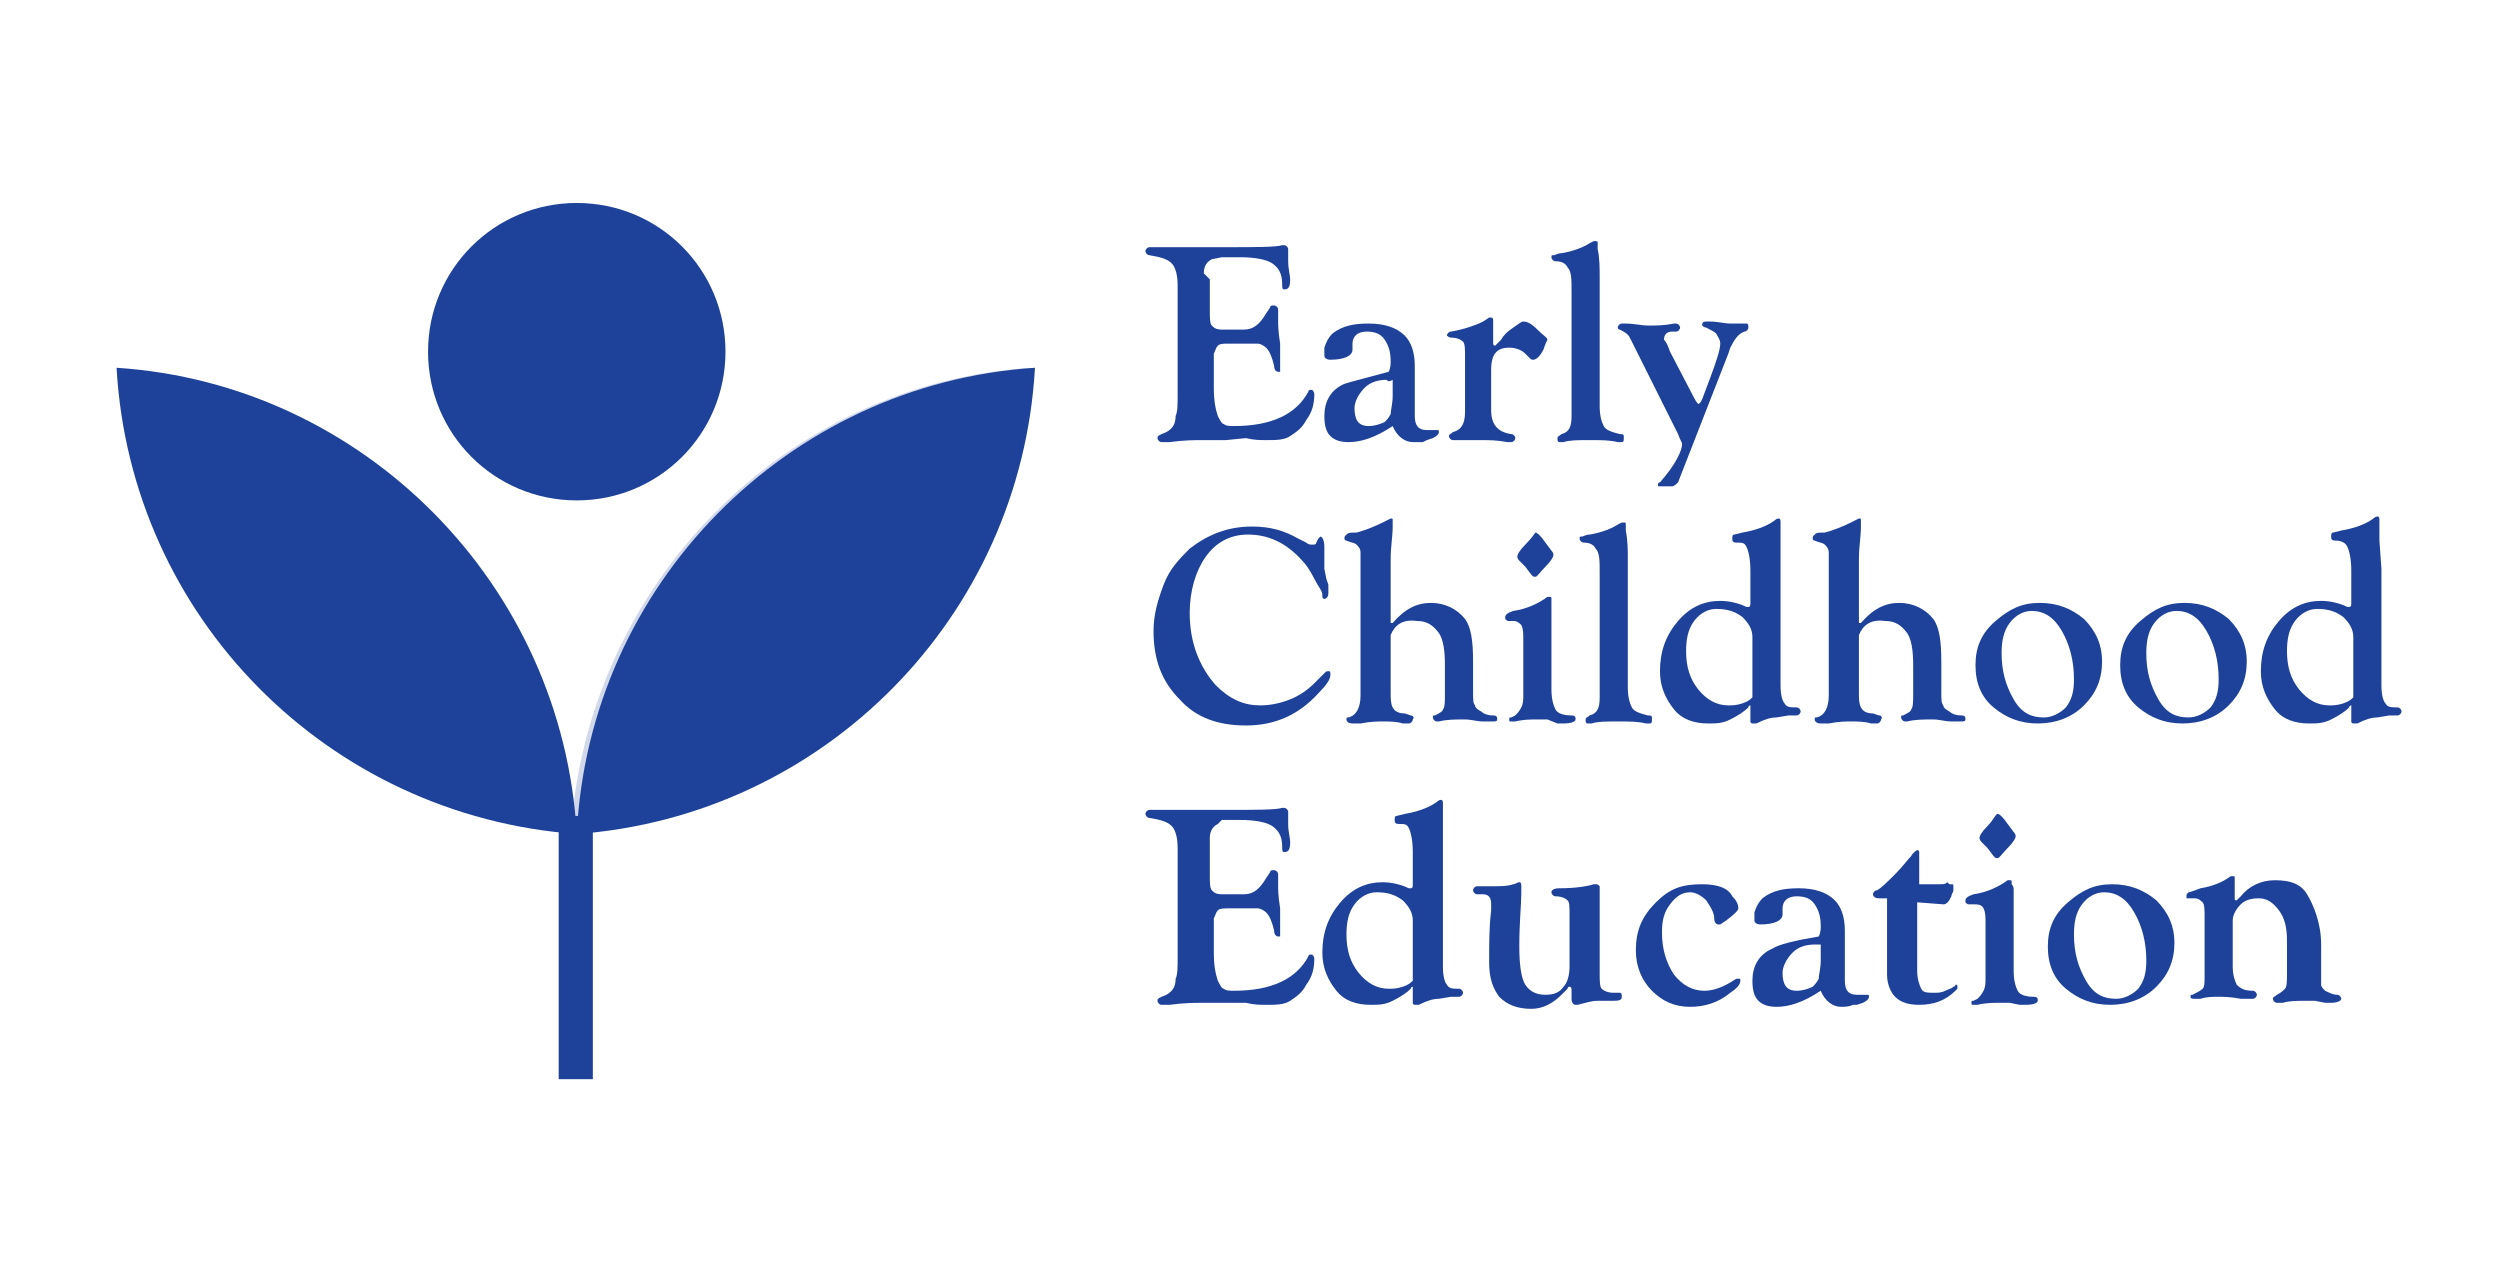 <?xml version="1.0" encoding="utf-8"?>
<!-- Generator: Adobe Illustrator 28.0.0, SVG Export Plug-In . SVG Version: 6.00 Build 0)  -->
<svg version="1.1" id="Layer_1" xmlns="http://www.w3.org/2000/svg" xmlns:xlink="http://www.w3.org/1999/xlink" x="0px" y="0px"
	 viewBox="0 0 124.4 62.8" style="enable-background:new 0 0 124.4 62.8;" xml:space="preserve">
<style type="text/css">
	.st0{fill:#1E429A;}
	.st1{opacity:0.21;}
</style>
<g>
	<g>
		<path class="st0" d="M60.2,13.9v1.5c0,0.4,0,0.7,0.1,0.8c0.1,0.1,0.2,0.2,0.5,0.2H61h0.3h0.6c0.5,0,0.8-0.3,1.1-0.8l0.2-0.3
			c0-0.1,0.1-0.1,0.2-0.1c0.1,0,0.2,0.1,0.2,0.2c0,0,0,0.1,0,0.3c0,0.1,0,0.2,0,0.3c0,0.1,0,0.5,0.1,1.1c0,0.4,0,0.7,0,0.9v0.4
			c0,0.1,0,0.1,0,0.1h-0.1c-0.1,0-0.2-0.1-0.2-0.3c-0.1-0.4-0.2-0.7-0.4-0.9c-0.1-0.1-0.3-0.2-0.4-0.2c-0.2,0-0.5,0-1,0h-0.5
			c-0.2,0-0.4,0-0.5,0.1s-0.1,0.2-0.2,0.4c0,0.2,0,0.6,0,1.1v0.6c0,0.7,0.1,1.1,0.2,1.4c0.1,0.2,0.2,0.4,0.3,0.4
			c0.1,0.1,0.3,0.1,0.5,0.1c1.9,0,3.1-0.6,3.7-1.7c0-0.1,0.1-0.1,0.1-0.1h0.1c0,0,0.1,0.1,0.1,0.2c0,0.5-0.1,0.9-0.4,1.3
			c-0.2,0.4-0.5,0.6-0.8,0.8c-0.3,0.2-0.7,0.2-1.2,0.2c-0.3,0-0.6,0-1-0.1l-1,0.1c-0.3,0-0.7,0-1.2,0c-0.3,0-0.9,0-1.6,0.1
			c-0.2,0-0.3,0-0.4,0c-0.1,0-0.2-0.1-0.2-0.2s0-0.1,0.2-0.2c0.3-0.1,0.4-0.2,0.5-0.3c0.1-0.1,0.2-0.3,0.2-0.6
			c0.1-0.2,0.1-0.6,0.1-1v-5.5c0-0.5-0.1-0.9-0.3-1.1s-0.5-0.3-1.1-0.4c-0.1,0-0.2-0.1-0.2-0.2c0-0.1,0.1-0.2,0.2-0.2
			c0,0,0.1,0,0.2,0c0.1,0,0.2,0,0.3,0h0.7H61c1.5,0,2.5,0,2.8-0.1h0.1c0.1,0,0.2,0.1,0.2,0.2c0,0.1,0,0.3,0,0.6
			c0,0.4,0.1,0.7,0.1,0.9c0,0.4-0.1,0.5-0.3,0.5c-0.1,0-0.1-0.1-0.1-0.3c0-0.5-0.2-0.8-0.5-1s-0.9-0.3-1.6-0.3h-0.9l-0.5,0.1
			c-0.2,0.1-0.4,0.3-0.4,0.7L60.2,13.9z"/>
		<path class="st0" d="M69.1,18.5c0.1-0.2,0.1-0.4,0.1-0.5c0-0.5-0.1-0.8-0.3-1.1c-0.2-0.3-0.5-0.4-0.9-0.4s-0.7,0.2-0.7,0.6
			c0,0.1,0,0.1,0,0.2v0.1c0,0.3-0.4,0.5-1.1,0.5c-0.2,0-0.3-0.1-0.3-0.2c0,0,0-0.1,0-0.2s0-0.1,0-0.2c0.1-0.3,0.2-0.5,0.4-0.7
			c0.5-0.4,1.1-0.5,1.8-0.5c0.8,0,1.4,0.2,1.8,0.6c0.3,0.3,0.5,0.8,0.5,1.5c0,0.4,0,0.8,0,1.3c0,0.6,0,1,0,1.2
			c0,0.5,0.2,0.7,0.6,0.7c0.1,0,0.2,0,0.3,0c0.1,0,0.1,0,0.2,0s0.1,0,0.1,0.1s-0.1,0.2-0.3,0.3L71,21.9L70.8,22c-0.1,0-0.3,0-0.5,0
			c-0.4,0-0.8-0.3-1-0.8c-0.9,0.6-1.6,0.8-2.2,0.8c-0.4,0-0.7-0.1-0.9-0.3s-0.3-0.5-0.3-1c0-0.7,0.3-1.3,1-1.6
			C67.2,19,68,18.8,69.1,18.5z M69,18.9c-0.4,0-0.8,0.1-1.1,0.4s-0.5,0.7-0.5,1c0,0.6,0.2,0.9,0.7,0.9c0.3,0,0.6-0.1,0.8-0.2
			c0.1-0.1,0.2-0.2,0.3-0.4c0-0.2,0.1-0.5,0.1-0.9v-0.5v-0.1v-0.2C69.1,19,69.1,19,69,18.9z"/>
		<path class="st0" d="M74.2,18.4v2c0,0.7,0.3,1.1,1,1.2c0.1,0,0.2,0.1,0.2,0.2S75.3,22,75.2,22s-0.1,0-0.2,0
			c-0.5-0.1-0.9-0.1-1.4-0.1c-0.3,0-0.5,0-0.7,0h-0.4c-0.1,0-0.2,0-0.2,0c-0.1,0-0.2-0.1-0.2-0.2s0.1-0.1,0.2-0.2
			c0.4-0.1,0.6-0.4,0.6-1v-0.3v-2.5c0-0.3,0-0.6-0.1-0.7s-0.3-0.2-0.6-0.2c-0.1,0-0.2-0.1-0.2-0.1c0-0.1,0.1-0.2,0.2-0.2
			c0.6-0.1,1.2-0.3,1.6-0.5l0.3-0.2h0.1c0.1,0,0.1,0.1,0.1,0.2c0,0,0,0.1,0,0.2v0.4V17v0.1c0,0.1,0.1,0.1,0.1,0.1s0.1-0.1,0.3-0.3
			c0.1-0.2,0.3-0.4,0.6-0.6s0.4-0.3,0.5-0.3c0.2,0,0.4,0.1,0.7,0.4s0.5,0.4,0.5,0.5c0,0-0.1,0.2-0.2,0.5c-0.2,0.4-0.4,0.5-0.5,0.5
			s-0.1,0-0.2-0.1l-0.2-0.2c-0.2-0.2-0.5-0.3-0.8-0.3C74.5,17.3,74.2,17.6,74.2,18.4z"/>
		<path class="st0" d="M79.6,13.8V20v0.2c0,0.5,0.1,0.8,0.2,1s0.4,0.3,0.8,0.4c0.1,0,0.2,0,0.2,0.1v0.1c0,0.1,0,0.2-0.1,0.2
			s-0.1,0-0.2,0c-0.4-0.1-0.8-0.1-1.4-0.1s-1,0-1.3,0.1c-0.1,0-0.1,0-0.2,0s-0.1-0.1-0.1-0.2s0.1-0.1,0.2-0.2
			c0.4-0.1,0.5-0.4,0.5-0.9v-0.4v-0.2v-5.6c0-0.6,0-1-0.2-1.2c-0.1-0.2-0.3-0.3-0.6-0.3c-0.1,0-0.2-0.1-0.2-0.2c0-0.1,0-0.1,0.1-0.1
			s0.2-0.1,0.4-0.1c0.6-0.1,1.1-0.3,1.4-0.5l0.2-0.1h0.1c0.1,0,0.1,0,0.1,0.1s0,0.2,0,0.3C79.6,12.8,79.6,13.4,79.6,13.8z"/>
		<path class="st0" d="M83.1,17.5l1.2,2.3c0.1,0.2,0.2,0.3,0.2,0.3c0.1,0,0.2-0.2,0.3-0.5l0.3-0.8c0.3-0.8,0.5-1.4,0.5-1.7
			c0-0.2-0.1-0.3-0.2-0.5c-0.1-0.1-0.3-0.2-0.5-0.3c-0.1,0-0.2-0.1-0.2-0.1c0-0.1,0-0.2,0.2-0.2c0.1,0,0.1,0,0.2,0
			c0.4,0,0.7,0.1,1,0.1s0.5,0,0.6,0s0.2,0,0.2,0c0.1,0,0.1,0.1,0.1,0.2s-0.1,0.2-0.2,0.2c-0.3,0.1-0.5,0.4-0.7,0.8L86,17.6L83.5,24
			c-0.1,0.1-0.2,0.2-0.3,0.2c0,0-0.1,0-0.2,0h-0.4c-0.1,0-0.1,0-0.1-0.1c0,0,0-0.1,0.1-0.1c0.8-0.9,1.1-1.6,1.1-1.9
			c0-0.1-0.1-0.2-0.2-0.5l-2.2-4.4l-0.2-0.4c-0.1-0.2-0.3-0.3-0.5-0.4c-0.1,0-0.1-0.1-0.1-0.1c0-0.1,0.1-0.2,0.2-0.2s0.1,0,0.2,0
			c0.4,0,0.8,0.1,1.1,0.1c0.4,0,0.8,0,1.3-0.1c0.1,0,0.1,0,0.1,0c0.1,0,0.2,0.1,0.2,0.2s-0.1,0.2-0.2,0.2h-0.2
			c-0.3,0-0.4,0.2-0.4,0.4C82.9,17,83,17.2,83.1,17.5z"/>
		<path class="st0" d="M62.3,26.2c0.9,0,1.6,0.2,2.3,0.6L65,27c0.1,0.1,0.2,0.1,0.3,0.1c0.1,0,0.2,0,0.2-0.1l0.1-0.2l0.1-0.1
			c0.1,0,0.2,0.2,0.2,0.5v0.5v0.6l0.1,0.5l0.1,0.3c0,0.2,0,0.3,0,0.4c0,0.2-0.1,0.3-0.2,0.3s-0.1-0.1-0.1-0.2c0-0.2-0.2-0.4-0.4-0.8
			c-0.2-0.4-0.4-0.7-0.6-0.9c-0.8-0.9-1.7-1.3-2.7-1.3c-0.9,0-1.6,0.4-2.1,1.1s-0.8,1.7-0.8,2.8c0,1.5,0.5,2.7,1.3,3.6
			c0.7,0.7,1.4,1,2.2,1c0.5,0,1-0.1,1.5-0.3s0.9-0.5,1.2-0.8l0.5-0.5c0.1-0.1,0.1-0.1,0.2-0.1s0.1,0,0.1,0.2s-0.2,0.5-0.6,0.9
			c-1,1.1-2.2,1.6-3.6,1.6c-1.4,0-2.5-0.4-3.3-1.3c-0.9-0.9-1.3-2-1.3-3.4c0-0.8,0.2-1.5,0.5-2.3s0.8-1.3,1.3-1.8
			C60.1,26.6,61.1,26.2,62.3,26.2z"/>
		<path class="st0" d="M69.2,31.6v2.6v0.2c0,0.4,0,0.6,0.1,0.8s0.3,0.3,0.6,0.3l0.3,0.1c0.1,0,0.2,0.1,0.1,0.2
			c0,0.1-0.1,0.2-0.2,0.2s-0.2,0-0.3,0c-0.3-0.1-0.7-0.1-1-0.1c-0.2,0-0.6,0-1.1,0.1c-0.2,0-0.3,0-0.4,0c-0.2,0-0.3-0.1-0.3-0.2
			c0-0.1,0-0.1,0.1-0.1c0.4-0.1,0.6-0.5,0.6-1.1v-6.8v-0.3c0-0.2-0.1-0.3-0.2-0.4S67.2,27,67,26.9c-0.1,0-0.1-0.1-0.1-0.1
			c0-0.1,0-0.1,0.1-0.2s0.2-0.1,0.5-0.1c0.4-0.1,0.9-0.3,1.3-0.5c0.2-0.1,0.4-0.2,0.4-0.2c0.1,0,0.1,0,0.1,0.1s0,0.2,0,0.3
			c0,0.5-0.1,1-0.1,1.6v3.1c0,0.1,0,0.1,0,0.1h0.1c0.6-0.7,1.2-1,1.9-1c0.7,0,1.3,0.3,1.7,0.8c0.3,0.4,0.4,1.1,0.4,2.1v1.2v0.3
			c0,0.4,0,0.6,0.1,0.7c0,0.1,0.1,0.2,0.3,0.3c0.1,0.1,0.3,0.2,0.6,0.2c0.2,0,0.2,0.1,0.2,0.2c0,0.1-0.1,0.1-0.2,0.1H74h-0.2
			c-0.3,0-0.6-0.1-0.9-0.1c-0.5,0-0.9,0-1.3,0.1c-0.1,0-0.1,0-0.1,0c-0.1,0-0.2-0.1-0.2-0.2c0-0.1,0-0.1,0.1-0.1
			c0.2-0.1,0.4-0.2,0.4-0.3c0.1-0.1,0.1-0.4,0.1-0.8v-1.4c0-0.8-0.1-1.3-0.3-1.6c-0.3-0.4-0.6-0.6-1.1-0.6
			C69.8,30.8,69.4,31.1,69.2,31.6z"/>
		<path class="st0" d="M77.2,30.3v4c0,0.5,0.1,0.8,0.2,1s0.4,0.3,0.8,0.3c0.2,0,0.2,0.1,0.2,0.2c0,0.1-0.2,0.2-0.6,0.2
			c0,0-0.1,0-0.3,0L77,35.8c-0.3,0-0.5,0-0.6,0c-0.2,0-0.6,0-1,0.1c-0.1,0-0.2,0-0.2,0c-0.1,0-0.1,0-0.1-0.1s0-0.1,0.1-0.1l0.2-0.1
			c0.1-0.1,0.2-0.2,0.3-0.4s0.1-0.4,0.1-0.6v-0.3v-2.4c0-0.4,0-0.6-0.1-0.8c-0.1-0.1-0.2-0.2-0.4-0.2h-0.2c-0.1,0-0.1,0-0.2-0.1
			v-0.1c0-0.1,0.1-0.2,0.4-0.3c0.7-0.1,1.3-0.4,1.7-0.7c0.1,0,0.1,0,0.1,0c0.1,0,0.1,0,0.1,0.1v0.1C77.2,30,77.2,30.1,77.2,30.3z
			 M76.4,26.5c0.1,0,0.3,0.2,0.5,0.5l0.3,0.4c0.1,0.1,0.1,0.2,0.1,0.2c0,0.1-0.1,0.3-0.4,0.6c-0.3,0.3-0.4,0.5-0.5,0.5
			s-0.1,0-0.2-0.1l-0.3-0.4l-0.3-0.3c-0.1-0.1-0.1-0.2-0.1-0.2c0-0.1,0.1-0.3,0.4-0.6S76.4,26.5,76.4,26.5z"/>
		<path class="st0" d="M81,27.8V34v0.2c0,0.5,0.1,0.8,0.2,1s0.4,0.3,0.8,0.4c0.1,0,0.2,0,0.2,0.1v0.1c0,0.1,0,0.2-0.1,0.2
			s-0.1,0-0.2,0c-0.4-0.1-0.8-0.1-1.4-0.1s-1,0-1.3,0.1c-0.1,0-0.1,0-0.2,0s-0.1-0.1-0.1-0.2c0-0.1,0.1-0.1,0.2-0.2
			c0.4-0.1,0.5-0.4,0.5-0.9v-0.4v-0.2v-5.6c0-0.6,0-1-0.2-1.2c-0.1-0.2-0.3-0.3-0.6-0.3c-0.1,0-0.2-0.1-0.2-0.2s0-0.1,0.1-0.1
			s0.2-0.1,0.4-0.1c0.6-0.1,1.1-0.3,1.4-0.5l0.2-0.1h0.1c0.1,0,0.1,0,0.1,0.1s0,0.2,0,0.3C81,26.9,81,27.4,81,27.8z"/>
		<path class="st0" d="M88.6,28.3v5.8c0,0.5,0.1,0.8,0.2,0.9c0.1,0.2,0.3,0.2,0.6,0.2c0.1,0,0.2,0.1,0.2,0.2c0,0.1-0.1,0.2-0.2,0.2
			H89l-0.6,0.1c-0.3,0-0.6,0.1-1,0.3c-0.1,0-0.2,0-0.2,0s-0.1,0-0.1-0.1v-0.6c0-0.1,0-0.1,0-0.2l0,0c0,0-0.1,0-0.1,0.1
			c-0.2,0.2-0.5,0.4-0.9,0.6S85.4,36,85,36c-0.7,0-1.3-0.2-1.7-0.7c-0.4-0.5-0.7-1.1-0.7-1.9c0-1,0.3-1.8,0.9-2.5s1.3-1,2.1-1
			c0.4,0,0.9,0.1,1.3,0.3H87c0.1,0,0.1-0.1,0.1-0.2v-1.6c0-0.6-0.1-1-0.2-1.2S86.7,27,86.4,27c-0.2,0-0.2-0.1-0.2-0.2s0-0.2,0.1-0.2
			l0.4-0.1c0.6-0.1,1.2-0.3,1.6-0.6c0.1-0.1,0.2-0.1,0.2-0.1c0.1,0,0.1,0.1,0.1,0.2c0,0,0,0.1,0,0.2c0,0.2,0,0.3,0,0.4V27V28.3z
			 M87.2,34.3v-2.6c0-0.4-0.2-0.7-0.5-1c-0.4-0.3-0.8-0.4-1.3-0.4c-0.4,0-0.8,0.2-1.1,0.6c-0.3,0.4-0.4,0.9-0.4,1.5
			c0,0.8,0.2,1.4,0.6,1.9s0.9,0.8,1.5,0.8c0.2,0,0.4,0,0.7-0.1s0.4-0.2,0.5-0.3C87.2,34.6,87.2,34.5,87.2,34.3z"/>
		<path class="st0" d="M92.5,31.6v2.6v0.2c0,0.4,0,0.6,0.1,0.8s0.3,0.3,0.6,0.3l0.3,0.1c0.1,0,0.2,0.1,0.1,0.2
			c0,0.1-0.1,0.2-0.2,0.2s-0.2,0-0.3,0c-0.3-0.1-0.7-0.1-1-0.1c-0.2,0-0.6,0-1.1,0.1c-0.2,0-0.3,0-0.4,0c-0.2,0-0.3-0.1-0.3-0.2
			c0-0.1,0-0.1,0.1-0.1c0.4-0.1,0.6-0.5,0.6-1.1v-6.8v-0.3c0-0.2-0.1-0.3-0.2-0.4s-0.3-0.1-0.5-0.2c-0.1,0-0.1-0.1-0.1-0.1
			c0-0.1,0-0.1,0.1-0.2s0.2-0.1,0.5-0.1c0.4-0.1,0.9-0.3,1.3-0.5c0.2-0.1,0.4-0.2,0.4-0.2c0.1,0,0.1,0,0.1,0.1s0,0.2,0,0.3
			c0,0.5-0.1,1-0.1,1.6v3.1c0,0.1,0,0.1,0,0.1h0.1c0.6-0.7,1.2-1,1.9-1c0.7,0,1.3,0.3,1.7,0.8c0.3,0.4,0.4,1.1,0.4,2.1v1.2v0.3
			c0,0.4,0,0.6,0.1,0.7c0,0.1,0.1,0.2,0.3,0.3c0.1,0.1,0.3,0.2,0.6,0.2c0.2,0,0.2,0.1,0.2,0.2c0,0.1-0.1,0.1-0.2,0.1h-0.3h-0.2
			c-0.3,0-0.6-0.1-0.9-0.1c-0.5,0-0.9,0-1.3,0.1c-0.1,0-0.1,0-0.1,0c-0.1,0-0.2-0.1-0.2-0.2c0-0.1,0-0.1,0.1-0.1
			c0.2-0.1,0.4-0.2,0.4-0.3c0.1-0.1,0.1-0.4,0.1-0.8v-1.4c0-0.8-0.1-1.3-0.3-1.6c-0.3-0.4-0.6-0.6-1.1-0.6
			C93.1,30.8,92.7,31.1,92.5,31.6z"/>
		<path class="st0" d="M101.5,30c0.9,0,1.6,0.3,2.2,0.8c0.6,0.6,0.9,1.3,0.9,2.1c0,0.9-0.3,1.6-0.9,2.2s-1.4,0.9-2.3,0.9
			s-1.6-0.3-2.2-0.8s-0.9-1.2-0.9-2.1c0-0.9,0.3-1.6,1-2.2S100.6,30,101.5,30z M101.1,30.4c-0.4,0-0.8,0.2-1.1,0.6s-0.4,0.9-0.4,1.5
			c0,0.9,0.2,1.6,0.6,2.3s0.9,0.9,1.5,0.9c0.4,0,0.8-0.2,1.1-0.5c0.3-0.4,0.4-0.8,0.4-1.4c0-0.9-0.2-1.7-0.6-2.4
			S101.7,30.4,101.1,30.4z"/>
		<path class="st0" d="M108.7,30c0.9,0,1.6,0.3,2.2,0.8c0.6,0.6,0.9,1.3,0.9,2.1c0,0.9-0.3,1.6-0.9,2.2s-1.4,0.9-2.3,0.9
			s-1.6-0.3-2.2-0.8s-0.9-1.2-0.9-2.1c0-0.9,0.3-1.6,1-2.2S107.8,30,108.7,30z M108.3,30.4c-0.4,0-0.8,0.2-1.1,0.6s-0.4,0.9-0.4,1.5
			c0,0.9,0.2,1.6,0.6,2.3s0.9,0.9,1.5,0.9c0.4,0,0.8-0.2,1.1-0.5c0.3-0.4,0.4-0.8,0.4-1.4c0-0.9-0.2-1.7-0.6-2.4
			S108.9,30.4,108.3,30.4z"/>
		<path class="st0" d="M118.5,28.3v5.8c0,0.5,0.1,0.8,0.2,0.9c0.1,0.2,0.3,0.2,0.6,0.2c0.1,0,0.2,0.1,0.2,0.2c0,0.1-0.1,0.2-0.2,0.2
			h-0.4l-0.6,0.1c-0.3,0-0.6,0.1-1,0.3c-0.1,0-0.2,0-0.2,0s-0.1,0-0.1-0.1v-0.6c0-0.1,0-0.1,0-0.2l0,0c0,0-0.1,0-0.1,0.1
			c-0.2,0.2-0.5,0.4-0.9,0.6s-0.7,0.2-1.1,0.2c-0.7,0-1.3-0.2-1.7-0.7c-0.4-0.5-0.7-1.1-0.7-1.9c0-1,0.3-1.8,0.9-2.5s1.3-1,2.1-1
			c0.4,0,0.9,0.1,1.3,0.3h0.1c0.1,0,0.1-0.1,0.1-0.2v-1.6c0-0.6-0.1-1-0.2-1.2s-0.3-0.3-0.6-0.3c-0.2,0-0.2-0.1-0.2-0.2
			s0-0.2,0.1-0.2l0.4-0.1c0.6-0.1,1.2-0.3,1.6-0.6c0.1-0.1,0.2-0.1,0.2-0.1c0.1,0,0.1,0.1,0.1,0.2c0,0,0,0.1,0,0.2
			c0,0.2,0,0.3,0,0.4v0.4L118.5,28.3z M117.1,34.3v-2.6c0-0.4-0.2-0.7-0.5-1c-0.4-0.3-0.8-0.4-1.3-0.4c-0.4,0-0.8,0.2-1.1,0.6
			c-0.3,0.4-0.4,0.9-0.4,1.5c0,0.8,0.2,1.4,0.6,1.9s0.9,0.8,1.5,0.8c0.2,0,0.4,0,0.7-0.1s0.4-0.2,0.5-0.3
			C117.1,34.6,117.1,34.5,117.1,34.3z"/>
		<path class="st0" d="M60.2,42v1.5c0,0.4,0,0.7,0.1,0.8s0.2,0.2,0.5,0.2H61h0.3h0.6c0.5,0,0.8-0.3,1.1-0.8l0.2-0.3
			c0-0.1,0.1-0.1,0.2-0.1c0.1,0,0.2,0.1,0.2,0.2c0,0,0,0.1,0,0.3c0,0.1,0,0.2,0,0.3s0,0.5,0.1,1.1c0,0.4,0,0.7,0,0.9v0.4
			c0,0.1,0,0.1,0,0.1h-0.1c-0.1,0-0.2-0.1-0.2-0.3c-0.1-0.4-0.2-0.7-0.4-0.9c-0.1-0.1-0.3-0.2-0.4-0.2c-0.2,0-0.5,0-1,0h-0.5
			c-0.2,0-0.4,0-0.5,0.1s-0.1,0.2-0.2,0.4c0,0.2,0,0.6,0,1.1v0.6c0,0.7,0.1,1.1,0.2,1.4c0.1,0.2,0.2,0.4,0.3,0.4
			c0.1,0.1,0.3,0.1,0.5,0.1c1.9,0,3.1-0.6,3.7-1.7c0-0.1,0.1-0.1,0.1-0.1h0.1c0,0,0.1,0.1,0.1,0.2c0,0.5-0.1,0.9-0.4,1.3
			c-0.2,0.4-0.5,0.6-0.8,0.8C63.9,50,63.5,50,63,50c-0.3,0-0.6,0-1-0.1h-1c-0.3,0-0.7,0-1.2,0c-0.3,0-0.9,0-1.6,0.1
			c-0.2,0-0.3,0-0.4,0c-0.1,0-0.2-0.1-0.2-0.2c0-0.1,0-0.1,0.2-0.2c0.3-0.1,0.4-0.2,0.5-0.3s0.2-0.3,0.2-0.6c0.1-0.2,0.1-0.6,0.1-1
			v-5.5c0-0.5-0.1-0.9-0.3-1.1s-0.5-0.3-1.1-0.4c-0.1,0-0.2-0.1-0.2-0.2c0-0.1,0.1-0.2,0.2-0.2c0,0,0.1,0,0.2,0c0.1,0,0.2,0,0.3,0
			h0.7H61c1.5,0,2.5,0,2.8-0.1h0.1c0.1,0,0.2,0.1,0.2,0.2c0,0.1,0,0.3,0,0.6c0,0.4,0.1,0.7,0.1,0.9c0,0.4-0.1,0.5-0.3,0.5
			c-0.1,0-0.1-0.1-0.1-0.3c0-0.5-0.2-0.8-0.5-1s-0.9-0.3-1.6-0.3h-0.9L60.6,41c-0.2,0.1-0.4,0.3-0.4,0.7L60.2,42z"/>
		<path class="st0" d="M71.8,42.3v5.8c0,0.5,0.1,0.8,0.2,0.9c0.1,0.2,0.3,0.2,0.6,0.2c0.1,0,0.2,0.1,0.2,0.2c0,0.1-0.1,0.2-0.2,0.2
			h-0.4l-0.6,0.1c-0.3,0-0.6,0.1-1,0.3c-0.1,0-0.2,0-0.2,0s-0.1,0-0.1-0.1v-0.6c0-0.1,0-0.1,0-0.2l0,0c0,0-0.1,0-0.1,0.1
			c-0.2,0.2-0.5,0.4-0.9,0.6S68.6,50,68.2,50c-0.7,0-1.3-0.2-1.7-0.7c-0.4-0.5-0.7-1.1-0.7-1.9c0-1,0.3-1.8,0.9-2.5s1.3-1,2.1-1
			c0.4,0,0.9,0.1,1.3,0.3h0.1c0.1,0,0.1-0.1,0.1-0.2v-1.6c0-0.6-0.1-1-0.2-1.2S69.9,41,69.6,41c-0.2,0-0.2-0.1-0.2-0.2
			c0-0.1,0-0.2,0.1-0.2l0.4-0.1c0.6-0.1,1.2-0.3,1.6-0.6c0.1-0.1,0.2-0.1,0.2-0.1c0.1,0,0.1,0.1,0.1,0.2c0,0,0,0.1,0,0.2
			c0,0.2,0,0.3,0,0.4V41L71.8,42.3z M70.3,48.4v-2.6c0-0.4-0.2-0.7-0.5-1c-0.4-0.3-0.8-0.4-1.3-0.4c-0.4,0-0.8,0.2-1.1,0.6
			c-0.3,0.4-0.4,0.9-0.4,1.5c0,0.8,0.2,1.4,0.6,1.9s0.9,0.8,1.5,0.8c0.2,0,0.4,0,0.7-0.1s0.4-0.2,0.5-0.3
			C70.3,48.7,70.3,48.5,70.3,48.4z"/>
		<path class="st0" d="M79.6,44.1v4.3c0,0.4,0,0.7,0.1,0.8s0.3,0.2,0.6,0.2h0.2c0.1,0,0.1,0,0.1,0c0.1,0,0.1,0.1,0.1,0.2
			c0,0.2-0.2,0.2-0.5,0.2h-0.3c-0.2,0-0.3,0-0.4,0c-0.3,0-0.6,0.1-1,0.2h-0.1c-0.1,0-0.2-0.1-0.2-0.3c0-0.1,0-0.2,0-0.2
			c0-0.1,0-0.2,0-0.2c0-0.1,0-0.2-0.1-0.2c0,0-0.1,0-0.1,0.1l-0.3,0.3c-0.4,0.4-0.9,0.7-1.5,0.7c-0.7,0-1.2-0.2-1.6-0.6
			c-0.3-0.4-0.5-0.9-0.5-1.7c0-1,0-1.8,0.1-2.6c0-0.1,0-0.2,0-0.3c0-0.3-0.1-0.5-0.4-0.5h-0.3c-0.1,0-0.2-0.1-0.2-0.2
			c0-0.1,0.1-0.2,0.2-0.2s0.4,0,0.8,0s0.7,0,1-0.1c0.1,0,0.2-0.1,0.3-0.1c0.1,0,0.1,0.1,0.1,0.2c0,0.1,0,0.3,0,0.4
			c0,0.5-0.1,1.4-0.1,2.6c0,0.9,0.1,1.6,0.3,1.9c0.2,0.3,0.5,0.5,1,0.5c0.4,0,0.7-0.1,0.9-0.4c0.2-0.2,0.3-0.6,0.3-1v-2.6
			c0-0.4,0-0.6-0.1-0.7c-0.1-0.1-0.3-0.2-0.6-0.2c-0.1,0-0.2-0.1-0.2-0.2c0-0.1,0.1-0.2,0.4-0.2c0.8,0,1.4-0.1,1.7-0.2
			c0.1,0,0.1,0,0.1,0C79.5,44,79.5,44,79.6,44.1L79.6,44.1z"/>
		<path class="st0" d="M84.7,44c0.8,0,1.3,0.2,1.5,0.6c0.2,0.2,0.3,0.4,0.3,0.6c0,0.1-0.2,0.3-0.6,0.6L85.6,46c-0.1,0-0.1,0-0.1,0
			c-0.1,0-0.2-0.1-0.2-0.3c0-0.3-0.2-0.6-0.4-0.9c-0.2-0.2-0.5-0.4-0.8-0.4c-0.4,0-0.7,0.2-1,0.6c-0.3,0.4-0.4,0.8-0.4,1.4
			c0,0.8,0.2,1.5,0.6,2.1c0.4,0.5,0.9,0.8,1.5,0.8c0.5,0,1-0.2,1.6-0.6h0.1c0.1,0,0.1,0,0.1,0.1c0,0.2-0.2,0.4-0.5,0.6
			c-0.6,0.5-1.3,0.7-2,0.7c-0.8,0-1.4-0.3-1.9-0.8s-0.8-1.2-0.8-2c0-1,0.3-1.7,1-2.4S83.7,44,84.7,44z"/>
		<path class="st0" d="M90.5,46.6c0.1-0.2,0.1-0.4,0.1-0.5c0-0.5-0.1-0.8-0.3-1.1c-0.2-0.3-0.5-0.4-0.9-0.4s-0.7,0.2-0.7,0.6
			c0,0.1,0,0.1,0,0.2v0.1c0,0.3-0.4,0.5-1.1,0.5c-0.2,0-0.3-0.1-0.3-0.2c0,0,0-0.1,0-0.2c0-0.1,0-0.1,0-0.2c0.1-0.3,0.2-0.5,0.4-0.7
			c0.5-0.4,1.1-0.5,1.8-0.5c0.8,0,1.4,0.2,1.8,0.6c0.3,0.3,0.5,0.8,0.5,1.5c0,0.4,0,0.8,0,1.3c0,0.6,0,1,0,1.2
			c0,0.5,0.2,0.7,0.6,0.7c0.1,0,0.2,0,0.3,0c0.1,0,0.1,0,0.2,0s0.1,0,0.1,0.1s-0.1,0.2-0.3,0.3L92.4,50l-0.2,0
			c-0.2,0.1-0.4,0.1-0.6,0.1c-0.4,0-0.8-0.3-1-0.8c-0.9,0.6-1.6,0.8-2.2,0.8c-0.4,0-0.7-0.1-0.9-0.3s-0.3-0.5-0.3-1
			c0-0.7,0.3-1.3,1-1.6C88.5,47,89.3,46.8,90.5,46.6z M90.3,47c-0.4,0-0.8,0.1-1.1,0.4s-0.5,0.7-0.5,1c0,0.6,0.2,0.9,0.7,0.9
			c0.3,0,0.6-0.1,0.8-0.2c0.1-0.1,0.2-0.2,0.3-0.4c0-0.2,0.1-0.5,0.1-0.9v-0.5v-0.1V47C90.5,47,90.4,47,90.3,47z"/>
		<path class="st0" d="M95.4,44.9v3.4c0,0.4,0.1,0.7,0.2,0.9s0.3,0.2,0.7,0.2c0.1,0,0.3,0,0.5-0.1s0.3-0.1,0.4-0.2
			c0.1,0,0.1-0.1,0.1-0.1c0.1,0,0.1,0,0.1,0.1v0.1l-0.1,0.1c-0.5,0.5-1.1,0.7-1.8,0.7c-0.5,0-0.9-0.1-1.2-0.4
			c-0.2-0.2-0.4-0.6-0.4-1.1v-3.8h-0.4c-0.2,0-0.3-0.1-0.3-0.2c0-0.1,0.1-0.2,0.2-0.2c0.2-0.1,0.5-0.4,0.9-0.8s0.6-0.7,0.8-0.9
			c0.1-0.2,0.3-0.3,0.3-0.3s0.1,0,0.1,0.1V44h1c0.2,0,0.3,0,0.4-0.1L97,44h0.1c0.1,0,0.1,0,0.1,0.1c0,0,0,0.1,0,0.2
			c0,0.1-0.1,0.2-0.1,0.3C97,44.8,96.9,45,96.7,45L95.4,44.9L95.4,44.9z"/>
		<path class="st0" d="M100.2,44.3v4c0,0.5,0.1,0.8,0.2,1s0.4,0.3,0.8,0.3c0.2,0,0.2,0.1,0.2,0.2c0,0.1-0.2,0.2-0.6,0.2
			c0,0-0.1,0-0.3,0l-0.5-0.1c-0.3,0-0.5,0-0.6,0c-0.2,0-0.6,0-1,0.1c-0.1,0-0.2,0-0.2,0c-0.1,0-0.1,0-0.1-0.1s0-0.1,0.1-0.1l0.2-0.1
			c0.1-0.1,0.2-0.2,0.3-0.4s0.1-0.4,0.1-0.6v-0.3V46c0-0.4,0-0.6-0.1-0.8C98.6,45,98.4,45,98.2,45H98c-0.1,0-0.1,0-0.2-0.1v-0.1
			c0-0.1,0.1-0.2,0.4-0.3c0.7-0.1,1.3-0.4,1.7-0.7c0.1,0,0.1,0,0.1,0c0.1,0,0.1,0,0.1,0.1V44C100.2,44.1,100.2,44.2,100.2,44.3z
			 M99.4,40.5c0.1,0,0.3,0.2,0.5,0.5l0.3,0.4c0.1,0.1,0.1,0.2,0.1,0.2c0,0.1-0.1,0.3-0.4,0.6s-0.4,0.5-0.5,0.5s-0.1,0-0.2-0.1
			l-0.3-0.4l-0.3-0.3c-0.1-0.1-0.1-0.2-0.1-0.2c0-0.1,0.1-0.3,0.4-0.6S99.3,40.5,99.4,40.5z"/>
		<path class="st0" d="M105.1,44c0.9,0,1.6,0.3,2.2,0.8c0.6,0.6,0.9,1.3,0.9,2.1c0,0.9-0.3,1.6-0.9,2.2S105.9,50,105,50
			s-1.6-0.3-2.2-0.8s-0.9-1.2-0.9-2.1c0-0.9,0.3-1.6,1-2.2S104.2,44,105.1,44z M104.7,44.4c-0.4,0-0.8,0.2-1.1,0.6s-0.4,0.9-0.4,1.5
			c0,0.9,0.2,1.6,0.6,2.3s0.9,0.9,1.5,0.9c0.4,0,0.8-0.2,1.1-0.5c0.3-0.4,0.4-0.8,0.4-1.4c0-0.9-0.2-1.7-0.6-2.4
			S105.3,44.4,104.7,44.4z"/>
		<path class="st0" d="M115.5,47v1.4c0,0.3,0,0.5,0,0.6s0.1,0.2,0.2,0.3c0.2,0.1,0.4,0.2,0.6,0.2c0.1,0,0.2,0.1,0.2,0.2
			c0,0.1-0.2,0.2-0.5,0.2c-0.1,0-0.2,0-0.3,0l-0.5-0.1c-0.2,0-0.4,0-0.5,0c-0.4,0-0.8,0-1.1,0.1c-0.1,0-0.2,0-0.3,0
			c-0.1,0-0.2-0.1-0.2-0.2c0-0.1,0.1-0.1,0.2-0.2c0.2-0.1,0.3-0.2,0.4-0.3s0.1-0.4,0.1-0.8v-1.6c0-0.6-0.1-1.1-0.4-1.5
			s-0.6-0.6-1-0.6s-0.7,0.1-0.9,0.3c-0.2,0.2-0.4,0.5-0.4,0.8v2.3c0,0.4,0.1,0.7,0.2,0.9c0.2,0.2,0.4,0.3,0.8,0.3
			c0.1,0,0.2,0.1,0.2,0.2c0,0.1-0.1,0.2-0.2,0.2c-0.2,0-0.3,0-0.6,0c-0.5-0.1-0.9-0.1-1.1-0.1c-0.3,0-0.6,0-0.9,0.1
			c-0.2,0-0.3,0-0.3,0c-0.1,0-0.2,0-0.2-0.1s0-0.1,0.1-0.1c0.2-0.1,0.4-0.2,0.5-0.3s0.1-0.3,0.1-0.6v-0.2v-2.5v-0.3
			c0-0.3,0-0.6-0.1-0.7c-0.1-0.1-0.2-0.2-0.4-0.2h-0.3h-0.1v-0.1c0-0.1,0-0.1,0.1-0.2c0.1,0,0.3-0.1,0.6-0.2
			c0.6-0.1,1.1-0.3,1.5-0.6h0.1c0.1,0,0.1,0,0.1,0.1V44v0.4v0.3c0,0.1,0,0.1,0.1,0.1c0,0,0.1-0.1,0.2-0.2c0.4-0.5,1-0.8,1.7-0.8
			c0.8,0,1.3,0.2,1.6,0.7S115.5,45.9,115.5,47z"/>
	</g>
</g>
<g>
	<path class="st0" d="M36.1,17.5c0,4.1-3.3,7.4-7.4,7.4s-7.4-3.3-7.4-7.4s3.3-7.4,7.4-7.4S36.1,13.4,36.1,17.5"/>
	<g class="st1">
		<g>
			<path class="st0" d="M51.3,18.3c-0.7,12.4-10.5,22.3-22.9,23.2C29.2,29.1,39,19.1,51.3,18.3"/>
		</g>
	</g>
	<path class="st0" d="M51.5,18.3C50.8,30.7,41,40.6,28.7,41.5C29.3,29.1,39.2,19.1,51.5,18.3"/>
	<path class="st0" d="M5.8,18.3c0.7,12.4,10.5,22.3,22.9,23.2C28,29.1,18.1,19.1,5.8,18.3"/>
	<rect x="27.8" y="40.6" class="st0" width="1.7" height="13.1"/>
</g>
</svg>
